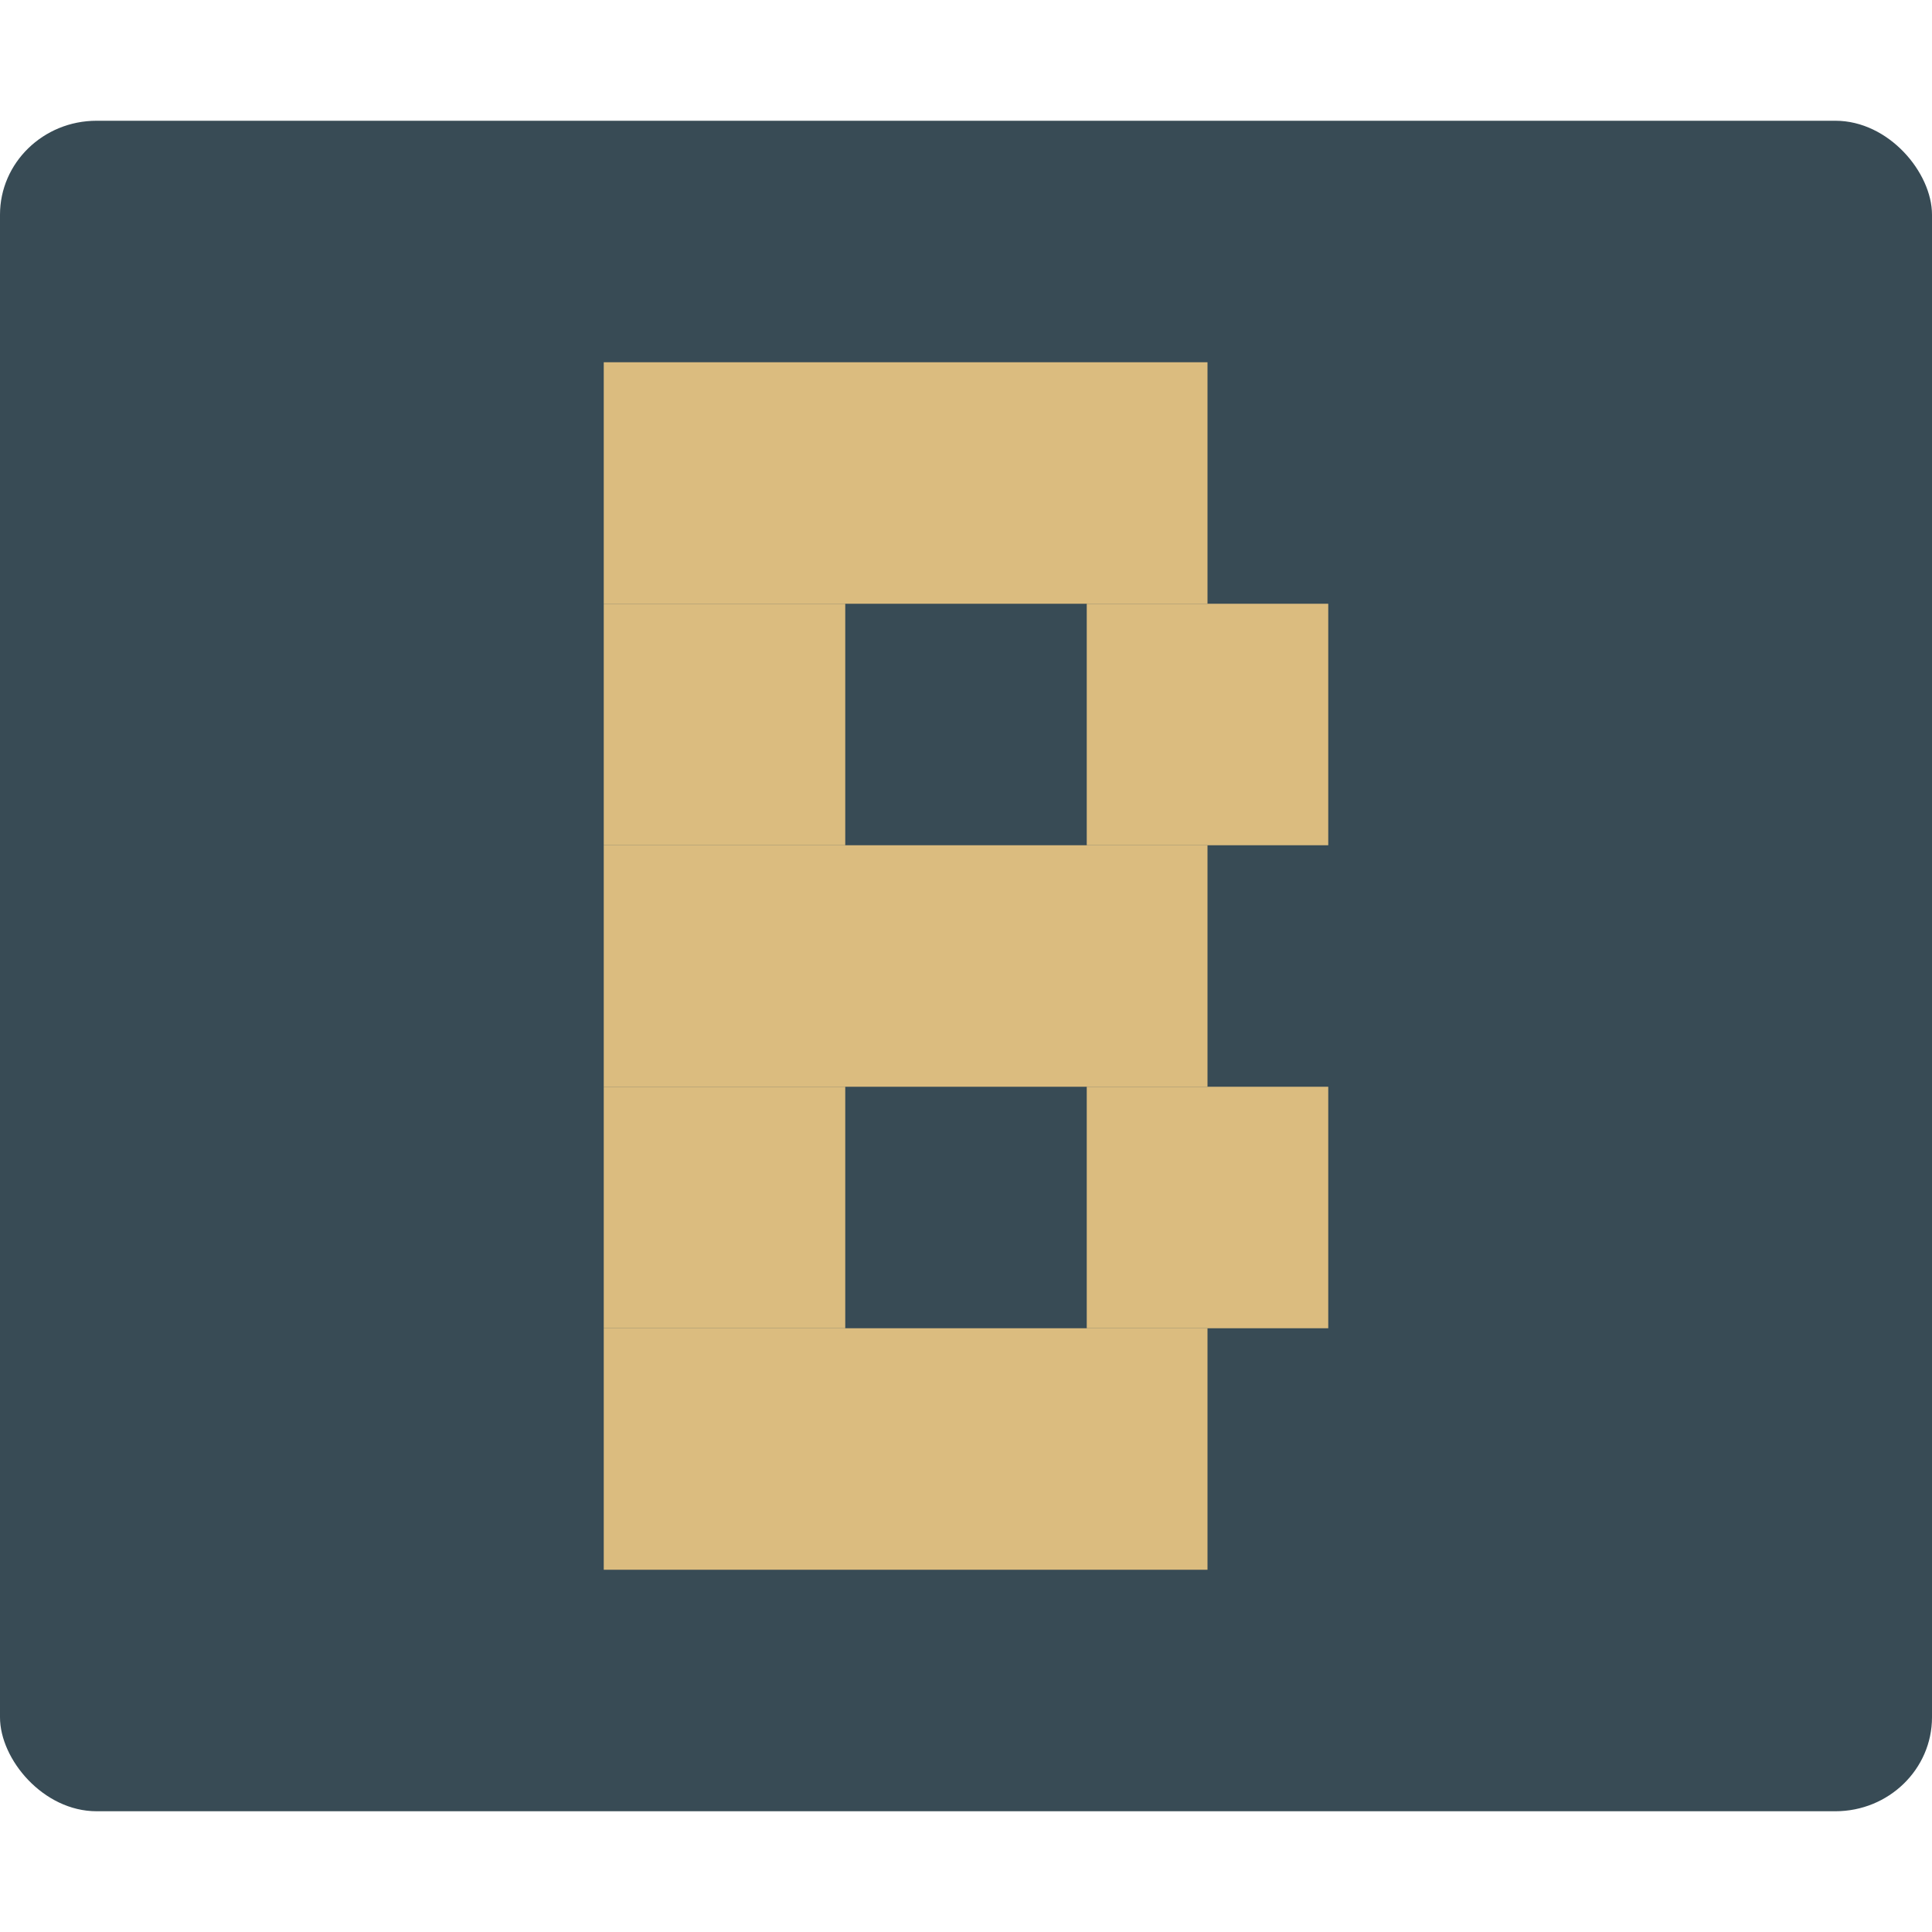 <svg xmlns="http://www.w3.org/2000/svg" width="16" height="16" version="1">
 <rect style="fill:#384b55" width="16" height="14" x="0" y="1" rx=".8" ry=".778"/>
 <rect style="fill:#dbbc7f" width="5" height="2" x="5" y="3"/>
 <rect style="fill:#dbbc7f" width="2" height="2" x="5" y="5"/>
 <rect style="fill:#dbbc7f" width="2" height="2" x="9" y="5"/>
 <rect style="fill:#dbbc7f" width="5" height="2" x="5" y="7"/>
 <rect style="fill:#dbbc7f" width="2" height="2" x="5" y="9"/>
 <rect style="fill:#dbbc7f" width="2" height="2" x="9" y="9"/>
 <rect style="fill:#dbbc7f" width="5" height="2" x="5" y="11"/>
</svg>
